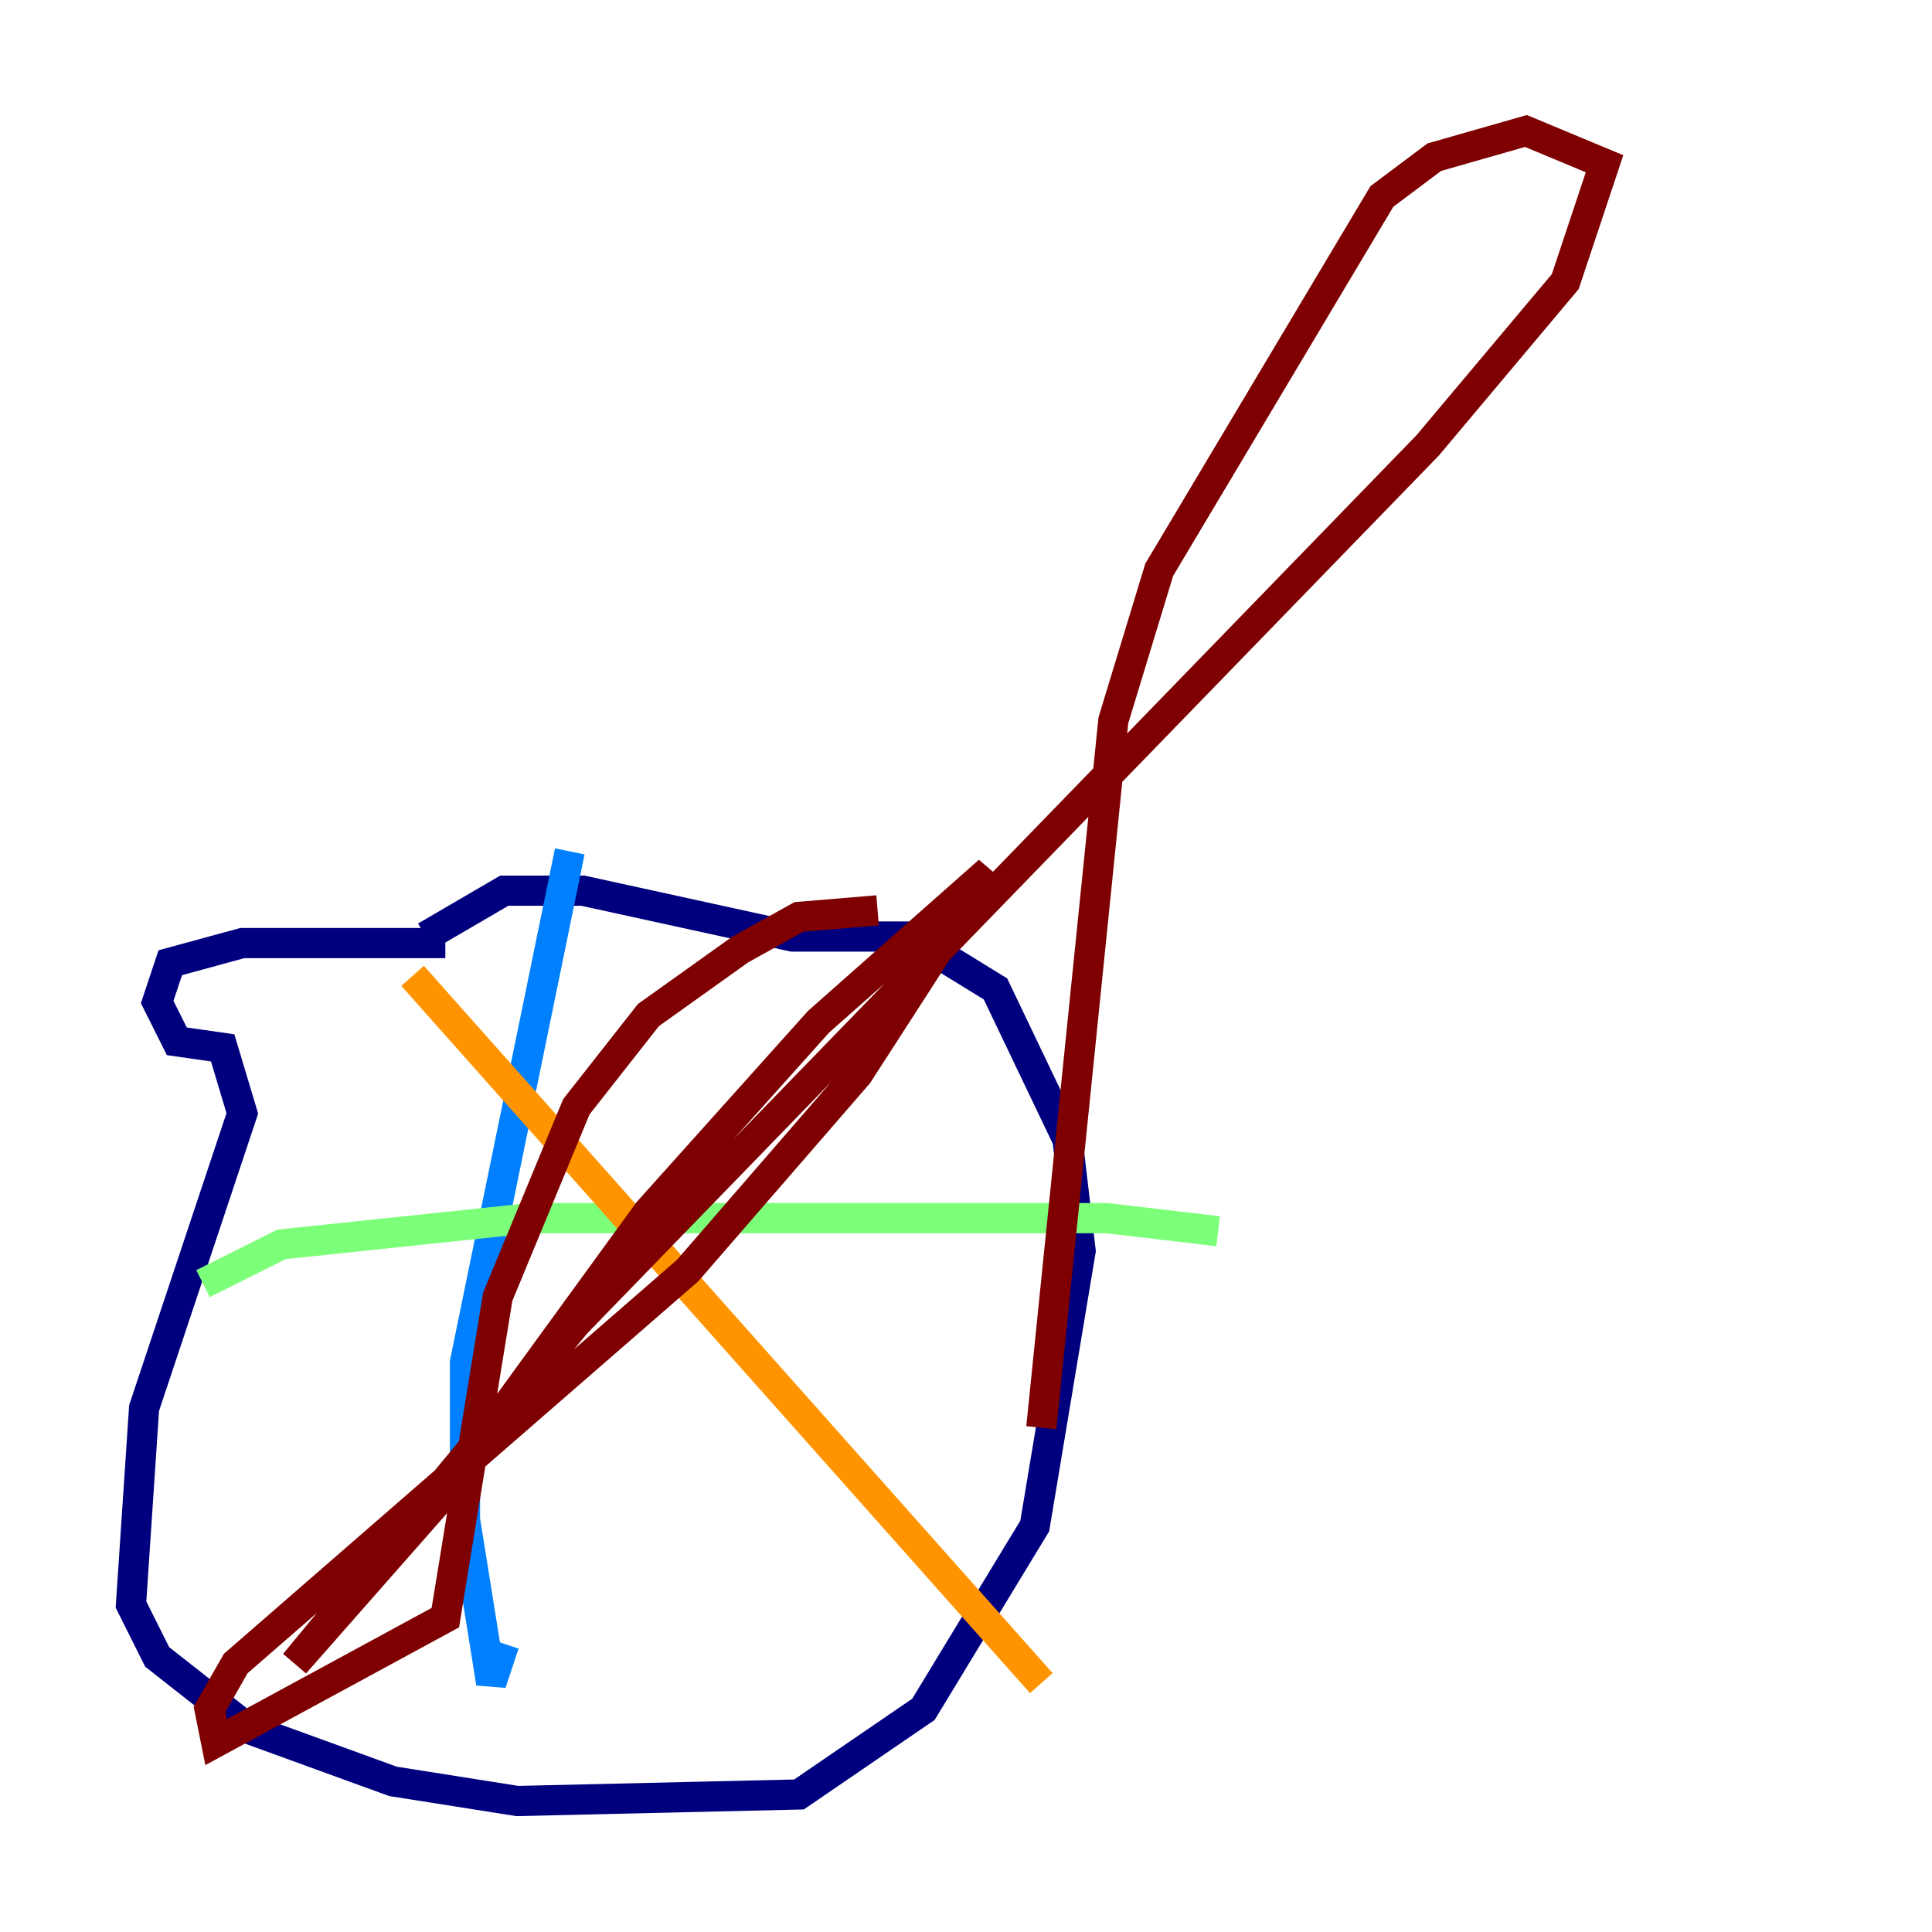 <?xml version="1.0" encoding="utf-8" ?>
<svg baseProfile="tiny" height="128" version="1.2" viewBox="0,0,128,128" width="128" xmlns="http://www.w3.org/2000/svg" xmlns:ev="http://www.w3.org/2001/xml-events" xmlns:xlink="http://www.w3.org/1999/xlink"><defs /><polyline fill="none" points="29.505,62.481 16.054,62.481 11.281,63.783 10.414,66.386 11.715,68.99 14.752,69.424 16.054,73.763 9.546,93.288 8.678,106.305 10.414,109.776 16.488,114.549 26.034,118.02 34.278,119.322 52.936,118.888 61.18,113.248 68.556,101.098 71.593,82.875 70.725,75.498 65.953,65.519 60.312,62.047 52.502,62.047 38.617,59.01 33.41,59.01 28.203,62.047" stroke="#00007f" stroke-width="2" /><polyline fill="none" points="37.749,56.407 30.807,90.251 30.807,100.664 32.542,111.512 33.41,108.909" stroke="#0080ff" stroke-width="2" /><polyline fill="none" points="13.451,85.044 18.658,82.441 35.146,80.705 73.329,80.705 80.705,81.573" stroke="#7cff79" stroke-width="2" /><polyline fill="none" points="27.336,64.651 68.99,111.512" stroke="#ff9400" stroke-width="2" /><polyline fill="none" points="58.142,60.312 52.936,60.746 49.031,62.915 42.956,67.254 38.183,73.329 32.976,85.912 29.505,107.173 14.319,115.417 13.885,113.248 15.62,110.21 45.559,84.176 56.841,71.159 65.519,57.709 54.237,67.688 42.956,80.271 29.071,99.363 19.525,110.21 38.183,87.647 94.59,29.505 103.702,18.658 106.305,10.848 101.098,8.678 95.024,10.414 91.552,13.017 76.8,37.749 73.763,47.729 68.99,94.59" stroke="#7f0000" stroke-width="2" /></svg>
